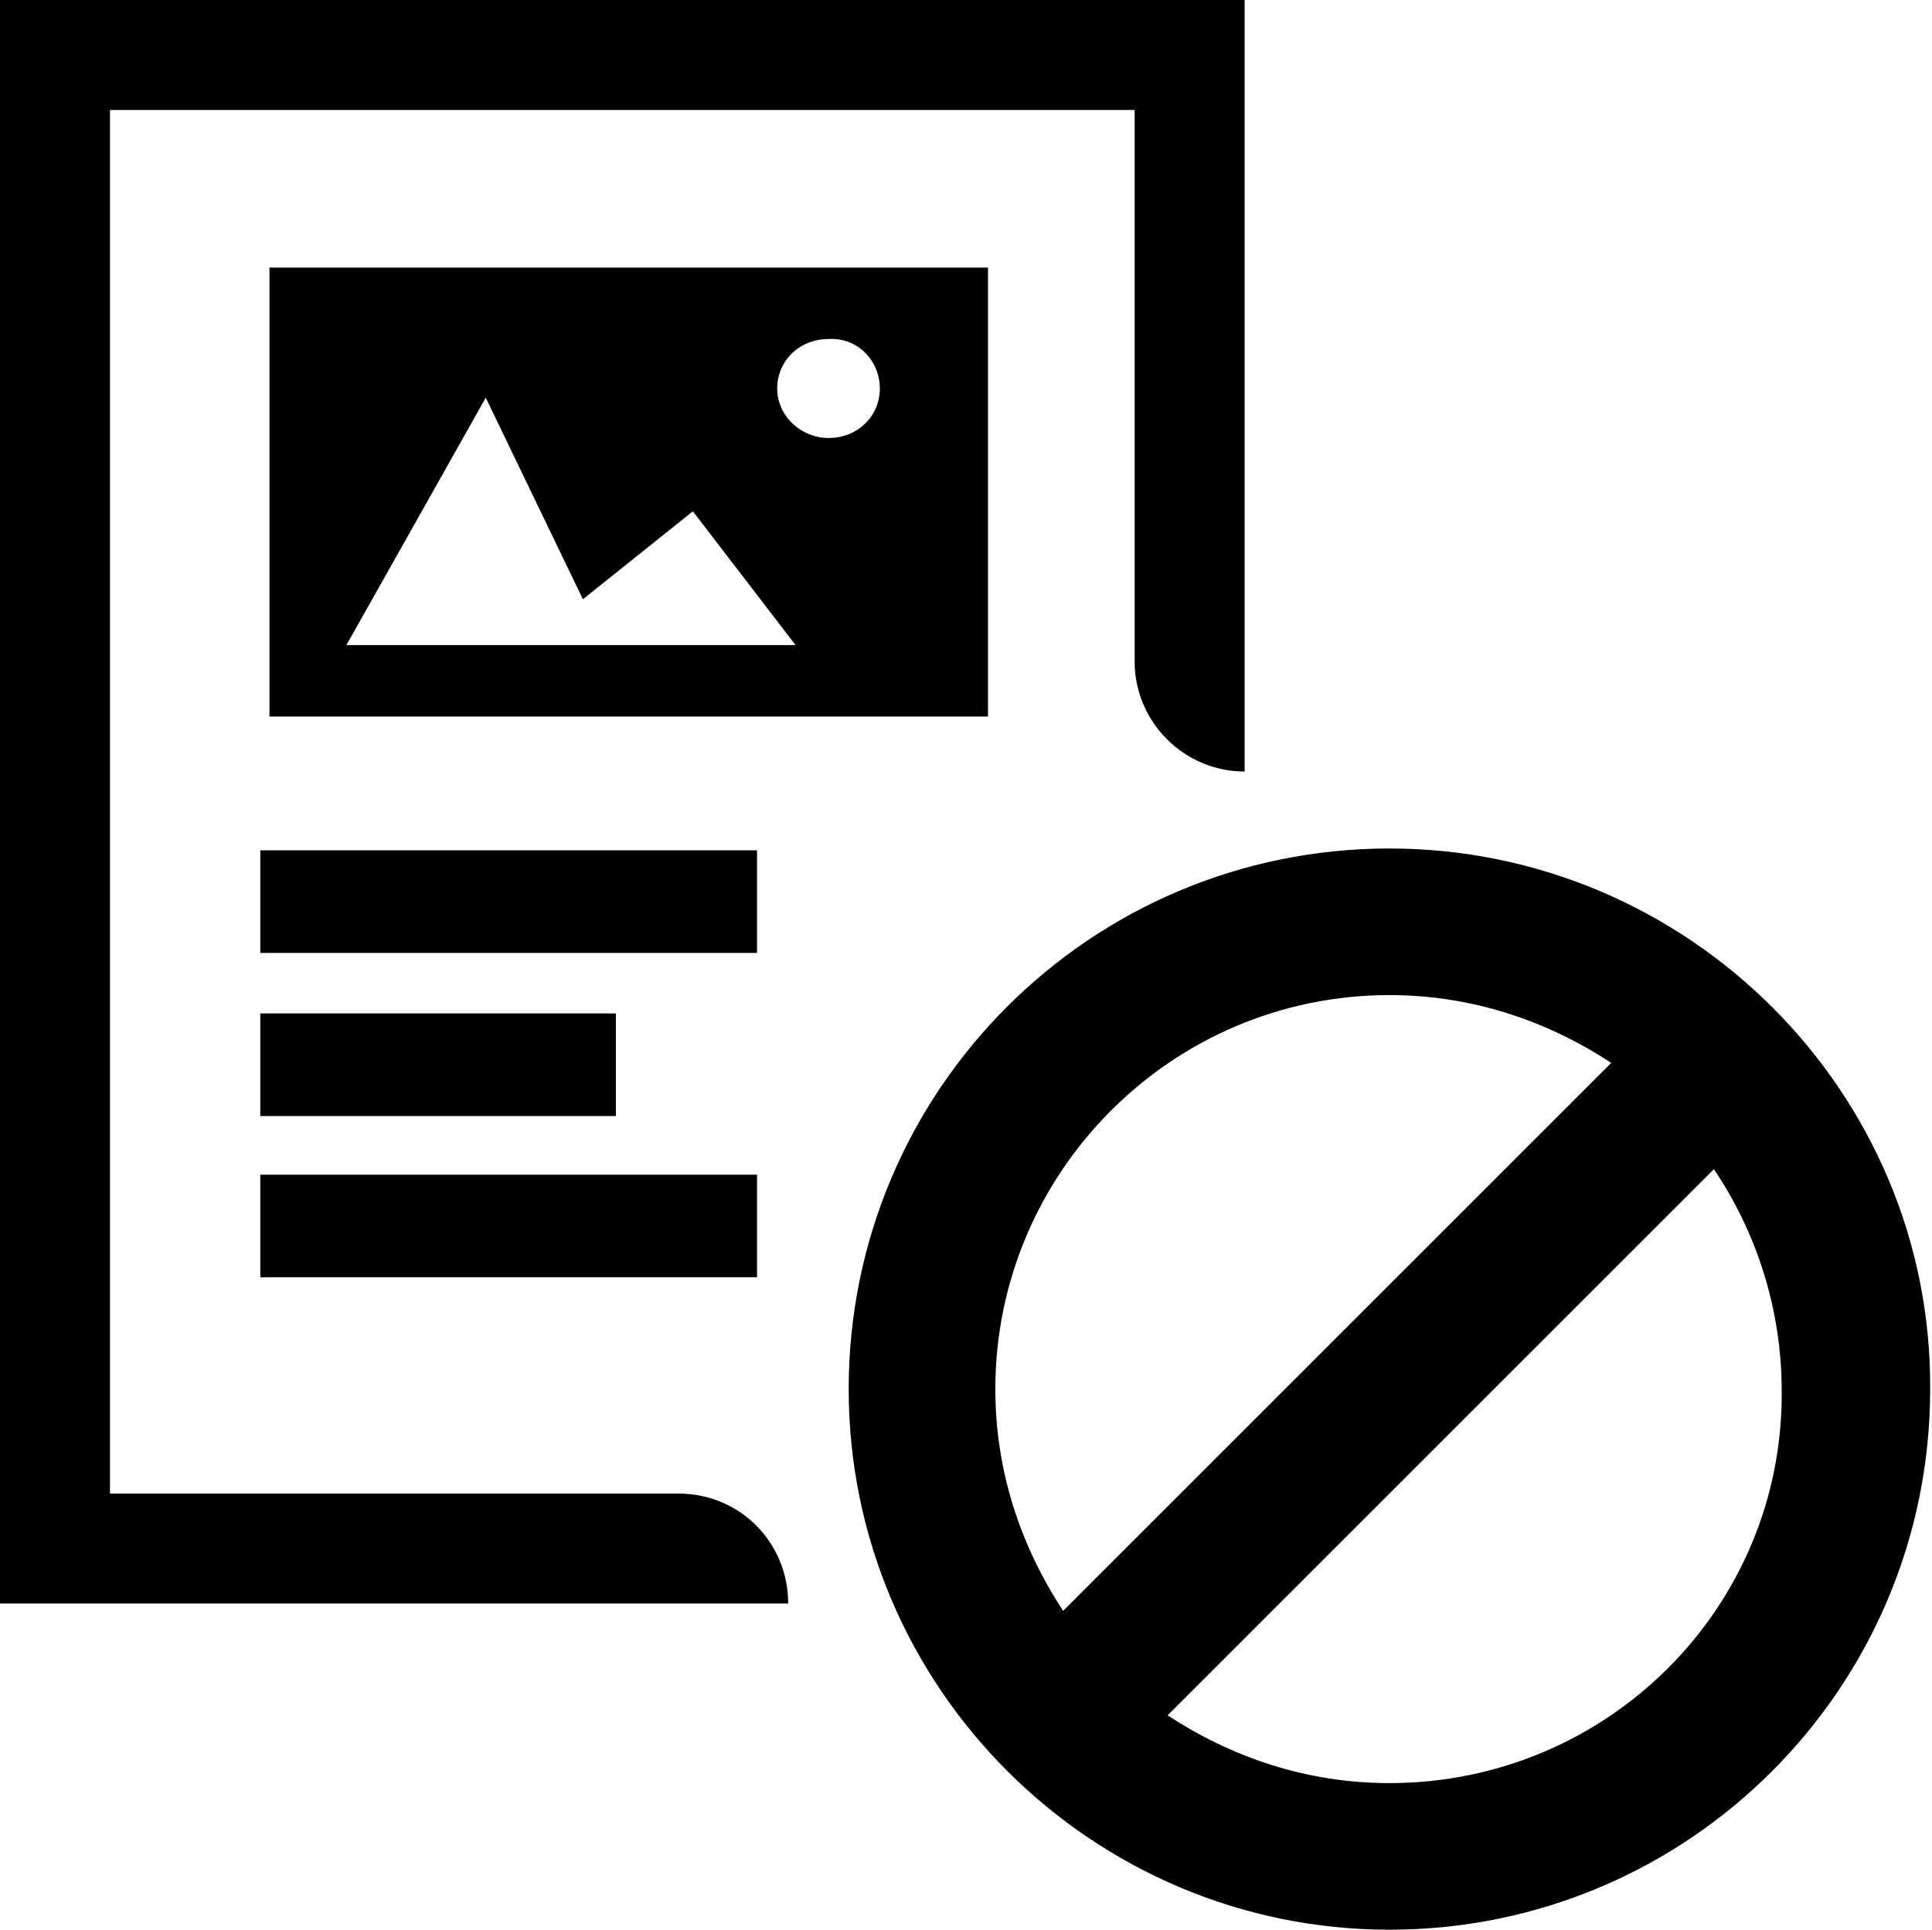 <?xml version="1.0" encoding="utf-8"?>
<!-- Generator: Adobe Illustrator 22.0.0, SVG Export Plug-In . SVG Version: 6.00 Build 0)  -->
<svg version="1.1" id="Layer_1" xmlns="http://www.w3.org/2000/svg" xmlns:xlink="http://www.w3.org/1999/xlink" x="0px" y="0px"
	 viewBox="0 0 105.4 105.3" style="enable-background:new 0 0 105.4 105.3;" xml:space="preserve">
<title>Asset 24</title>
<g>
	<path d="M75.8,46.3c-16.3,0-29.5,13.2-29.5,29.5c0,16.3,13.3,29.5,29.5,29.5c16.3,0,29.5-13.2,29.5-29.5
		C105.4,59.6,92.1,46.3,75.8,46.3z M54.3,75.8c0-11.8,9.6-21.5,21.5-21.5c4.5,0,8.6,1.4,12.1,3.7L58,87.9
		C55.7,84.4,54.3,80.3,54.3,75.8z M75.8,97.3c-4.5,0-8.6-1.4-12.1-3.7l29.8-29.8c2.3,3.4,3.7,7.6,3.7,12.1
		C97.3,87.7,87.7,97.3,75.8,97.3z"/>
	<path d="M37,81.5H6V6h55.9v30.1c0,3.3,2.7,6,6,6V0H0v87.5h43C43,84.2,40.4,81.5,37,81.5z"/>
	<path d="M53.9,14.6H14.7v24.5h39.2V14.6z M48,21.2c0,1.5-1.2,2.7-2.8,2.7c-1.5,0-2.8-1.2-2.8-2.7s1.2-2.7,2.8-2.7
		C46.8,18.4,48,19.7,48,21.2z M43.4,35.2H18.9l7.6-13.5l5.3,11l6-4.8L43.4,35.2z"/>
	<rect x="14.2" y="46.4" width="27.1" height="5.6"/>
	<rect x="14.2" y="55.3" width="19.4" height="5.6"/>
	<rect x="14.2" y="64.1" width="27.1" height="5.6"/>
</g>
</svg>
